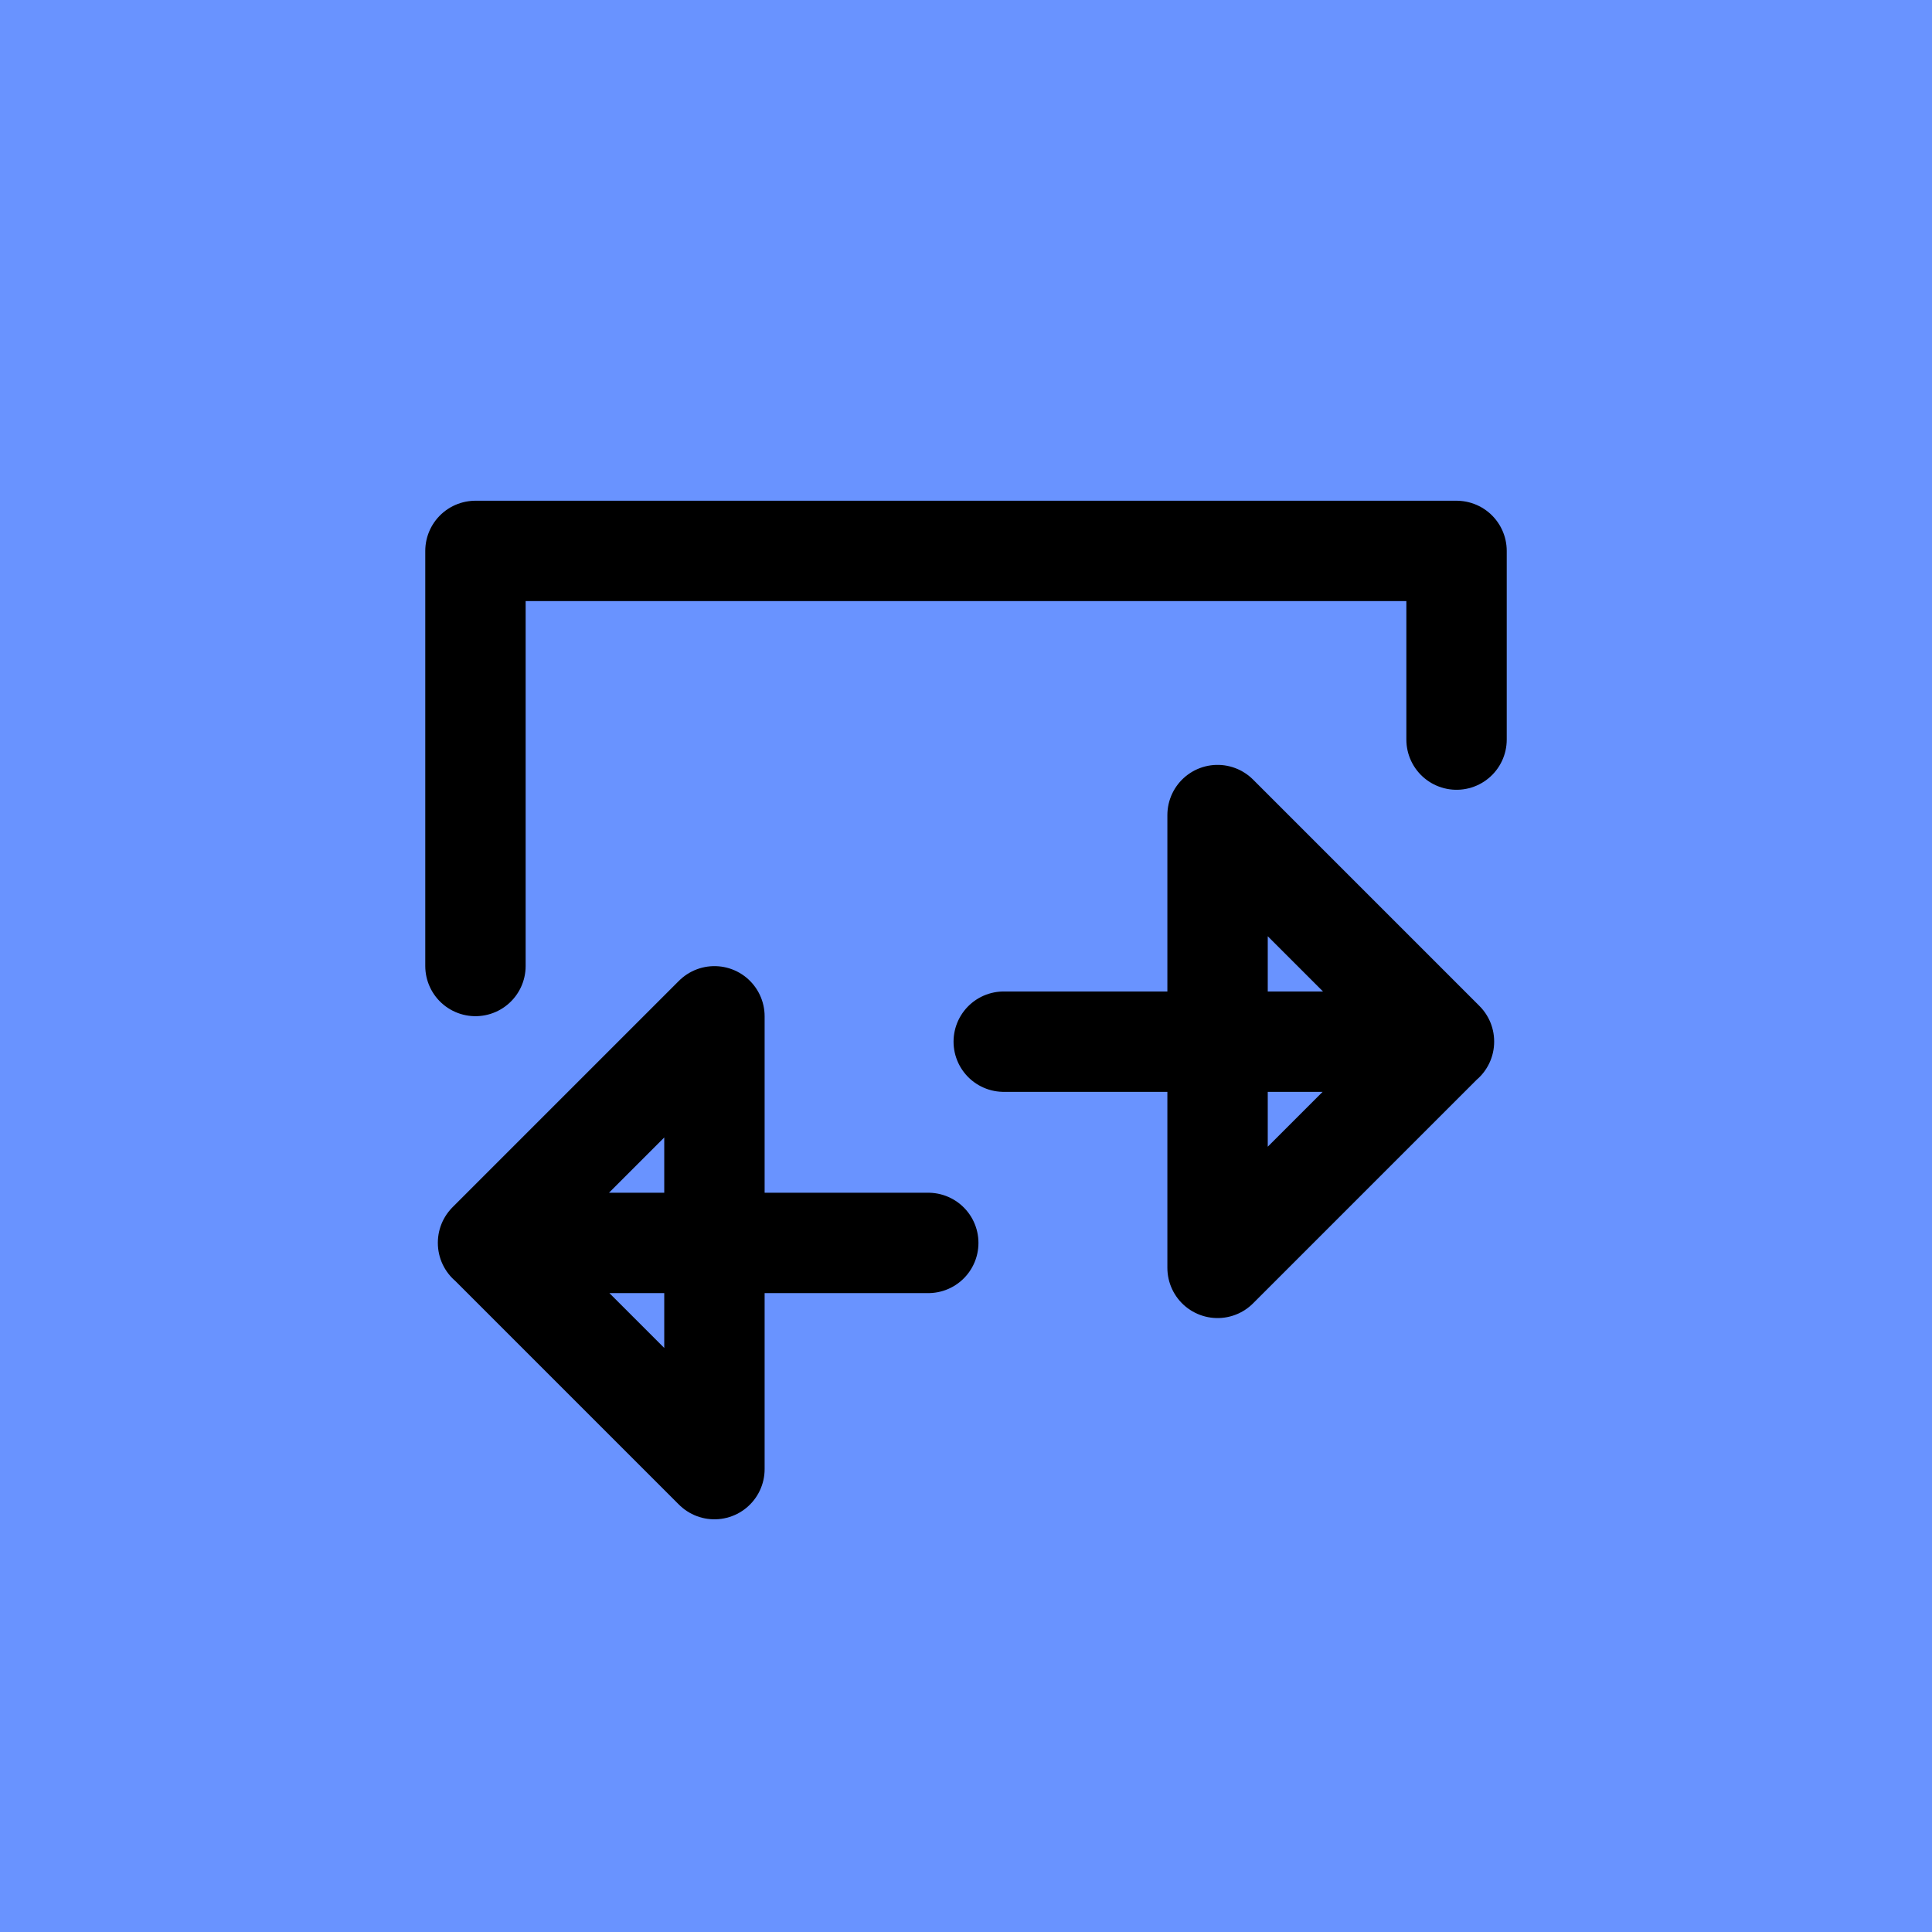 <svg width="512" height="512" viewBox="0 0 512 512" fill="none" xmlns="http://www.w3.org/2000/svg">
<rect width="512" height="512" fill="#6993FF"/>
<path d="M126 256V146H386V196M189.333 269.333L129.333 329.333L189.333 389.333V269.333ZM129.333 329.387H246H129.333ZM322.667 216L382.667 276L322.667 336V216ZM382.667 276.053H266H382.667Z" stroke="black" stroke-width="26.6" stroke-linecap="round" stroke-linejoin="round"/>
</svg>
